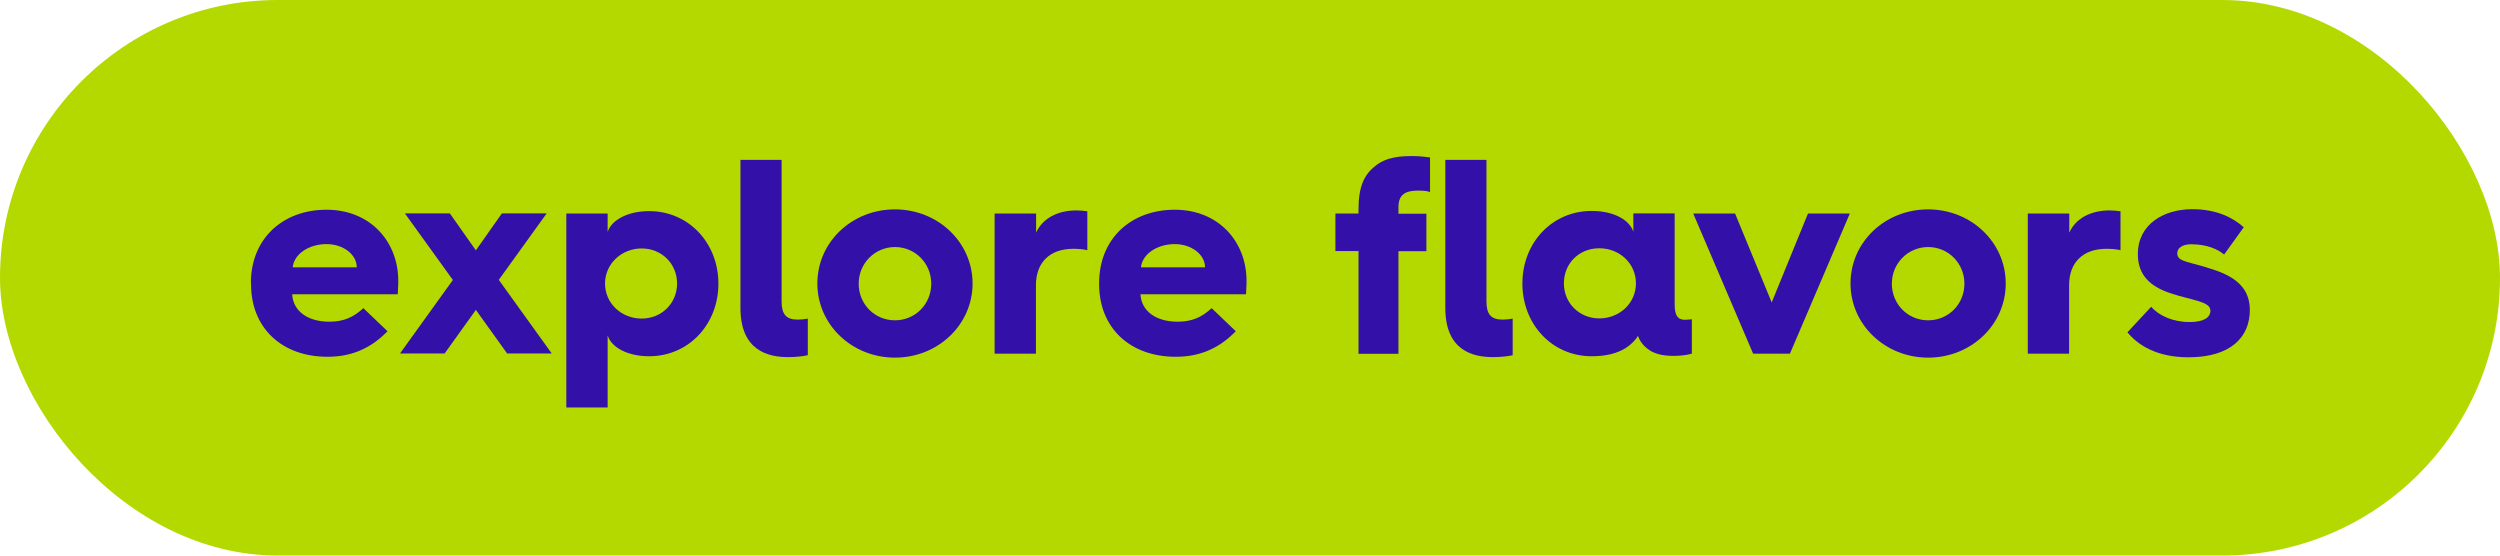 <?xml version="1.0" encoding="UTF-8"?>
<svg id="b" data-name="Layer 2" xmlns="http://www.w3.org/2000/svg" width="144" height="32" viewBox="0 0 144 32">
  <g id="c" data-name="Layer 3">
    <rect y="0" width="144" height="32" rx="16" ry="16" fill="#b4d900"/>
  </g>
  <g id="d" data-name="explore flavors">
    <g>
      <path d="m14.45,16.31c0-2.58,1.85-4.23,4.36-4.23s4.13,1.83,4.13,4.1c0,0,0,.4-.03.77h-6.08c.05.96.88,1.58,2.14,1.58.83,0,1.4-.26,1.96-.78l1.39,1.33c-1.07,1.1-2.23,1.47-3.46,1.47-2.62,0-4.4-1.65-4.4-4.18v-.06Zm6.1-.91c0-.74-.78-1.34-1.74-1.34-1.04,0-1.88.59-1.95,1.34h3.69Z" fill="#3310a7"/>
      <path d="m26.08,16.12l-2.76-3.83h2.59l1.5,2.13,1.5-2.13h2.58l-2.76,3.83,3.05,4.24h-2.57l-1.8-2.51-1.8,2.51h-2.57l3.05-4.24Z" fill="#3310a7"/>
      <path d="m32.62,12.3h2.38v1.06c.22-.69,1.17-1.2,2.39-1.2,2.28,0,3.99,1.84,3.99,4.18s-1.71,4.18-3.99,4.18c-1.23,0-2.17-.5-2.39-1.2v4.15h-2.38v-11.16Zm4.34,6.05c1.15,0,2.04-.88,2.04-2.02s-.89-2.02-2.04-2.02-2.11.88-2.11,2.02.94,2.02,2.11,2.02Z" fill="#3310a7"/>
      <path d="m42.64,9.21h2.38v8.16c0,.74.27,1.04.93,1.04.18,0,.4-.02.58-.06v2.11c-.24.06-.7.11-1.13.11-1.13,0-2.75-.35-2.75-2.83v-8.53Z" fill="#3310a7"/>
      <path d="m51.55,12.06c2.47,0,4.47,1.89,4.47,4.27s-2,4.27-4.47,4.27-4.47-1.89-4.47-4.27,1.98-4.27,4.47-4.27Zm0,6.39c1.17,0,2.09-.93,2.09-2.11s-.93-2.11-2.09-2.11-2.09.94-2.09,2.11.91,2.11,2.09,2.11Z" fill="#3310a7"/>
      <path d="m57.3,12.3h2.38v1.1c.37-.82,1.23-1.28,2.33-1.28.22,0,.49.03.62.05v2.24c-.22-.05-.5-.08-.8-.08-1.36,0-2.16.78-2.16,2.1v3.94h-2.38v-8.07Z" fill="#3310a7"/>
      <path d="m63.31,16.31c0-2.58,1.85-4.23,4.36-4.23s4.13,1.83,4.13,4.1c0,0,0,.4-.03.77h-6.08c.05.96.88,1.58,2.14,1.58.83,0,1.4-.26,1.96-.78l1.39,1.33c-1.07,1.1-2.23,1.47-3.46,1.47-2.62,0-4.41-1.65-4.41-4.18v-.06Zm6.1-.91c0-.74-.78-1.34-1.74-1.34-1.04,0-1.88.59-1.95,1.34h3.69Z" fill="#3310a7"/>
      <path d="m78.25,14.46h-1.33v-2.16h1.33v-.22c0-1.33.32-2,.94-2.5.67-.56,1.52-.59,2.22-.59.33,0,.77.05.96.08v1.99c-.21-.08-.48-.08-.72-.08-.75,0-1.1.27-1.1.96v.37h1.61v2.16h-1.61v5.91h-2.3v-5.91Z" fill="#3310a7"/>
      <path d="m83.24,9.21h2.38v8.16c0,.74.27,1.04.93,1.04.18,0,.4-.02.58-.06v2.11c-.24.06-.7.11-1.13.11-1.13,0-2.75-.35-2.75-2.83v-8.53Z" fill="#3310a7"/>
      <path d="m91.69,12.15c1.23,0,2.17.5,2.39,1.2v-1.06h2.38v5.23c0,.66.18.9.59.9.11,0,.29-.02.4-.03v1.98c-.24.08-.69.13-1.07.13-.43,0-.91-.06-1.31-.29-.25-.16-.57-.42-.72-.86-.46.69-1.26,1.17-2.67,1.17-2.28,0-3.99-1.84-3.99-4.19s1.71-4.18,3.99-4.18Zm.43,6.19c1.17,0,2.11-.88,2.11-2.02s-.94-2.02-2.11-2.02-2.04.88-2.04,2.02.89,2.02,2.04,2.02Z" fill="#3310a7"/>
      <path d="m97.53,12.3h2.41l2.11,5.12,2.09-5.12h2.41l-3.45,8.07h-2.12l-3.45-8.07Z" fill="#3310a7"/>
      <path d="m111.06,12.06c2.47,0,4.47,1.89,4.47,4.27s-2,4.27-4.47,4.27-4.47-1.89-4.47-4.27,1.98-4.27,4.47-4.27Zm0,6.39c1.17,0,2.09-.93,2.09-2.11s-.93-2.11-2.09-2.11-2.09.94-2.09,2.11.91,2.11,2.09,2.11Z" fill="#3310a7"/>
      <path d="m116.81,12.3h2.38v1.1c.37-.82,1.23-1.28,2.33-1.28.22,0,.49.03.62.05v2.24c-.22-.05-.5-.08-.8-.08-1.36,0-2.16.78-2.16,2.1v3.94h-2.38v-8.07Z" fill="#3310a7"/>
      <path d="m123.91,17.67c.43.51,1.26.88,2.2.88.85,0,1.21-.27,1.21-.66,0-.54-1.1-.59-2.33-1.01-1.12-.38-1.85-1.02-1.85-2.24,0-1.73,1.5-2.59,3.13-2.59,1.44,0,2.36.5,2.97,1.04l-1.13,1.57c-.35-.29-.96-.59-1.9-.59-.54,0-.8.24-.8.51,0,.54.65.45,2.2.99,1.45.5,1.98,1.26,1.98,2.29,0,1.55-1.09,2.72-3.54,2.72-1.8,0-2.9-.69-3.51-1.44l1.37-1.47Z" fill="#3310a7"/>
    </g>
  </g>
</svg>
